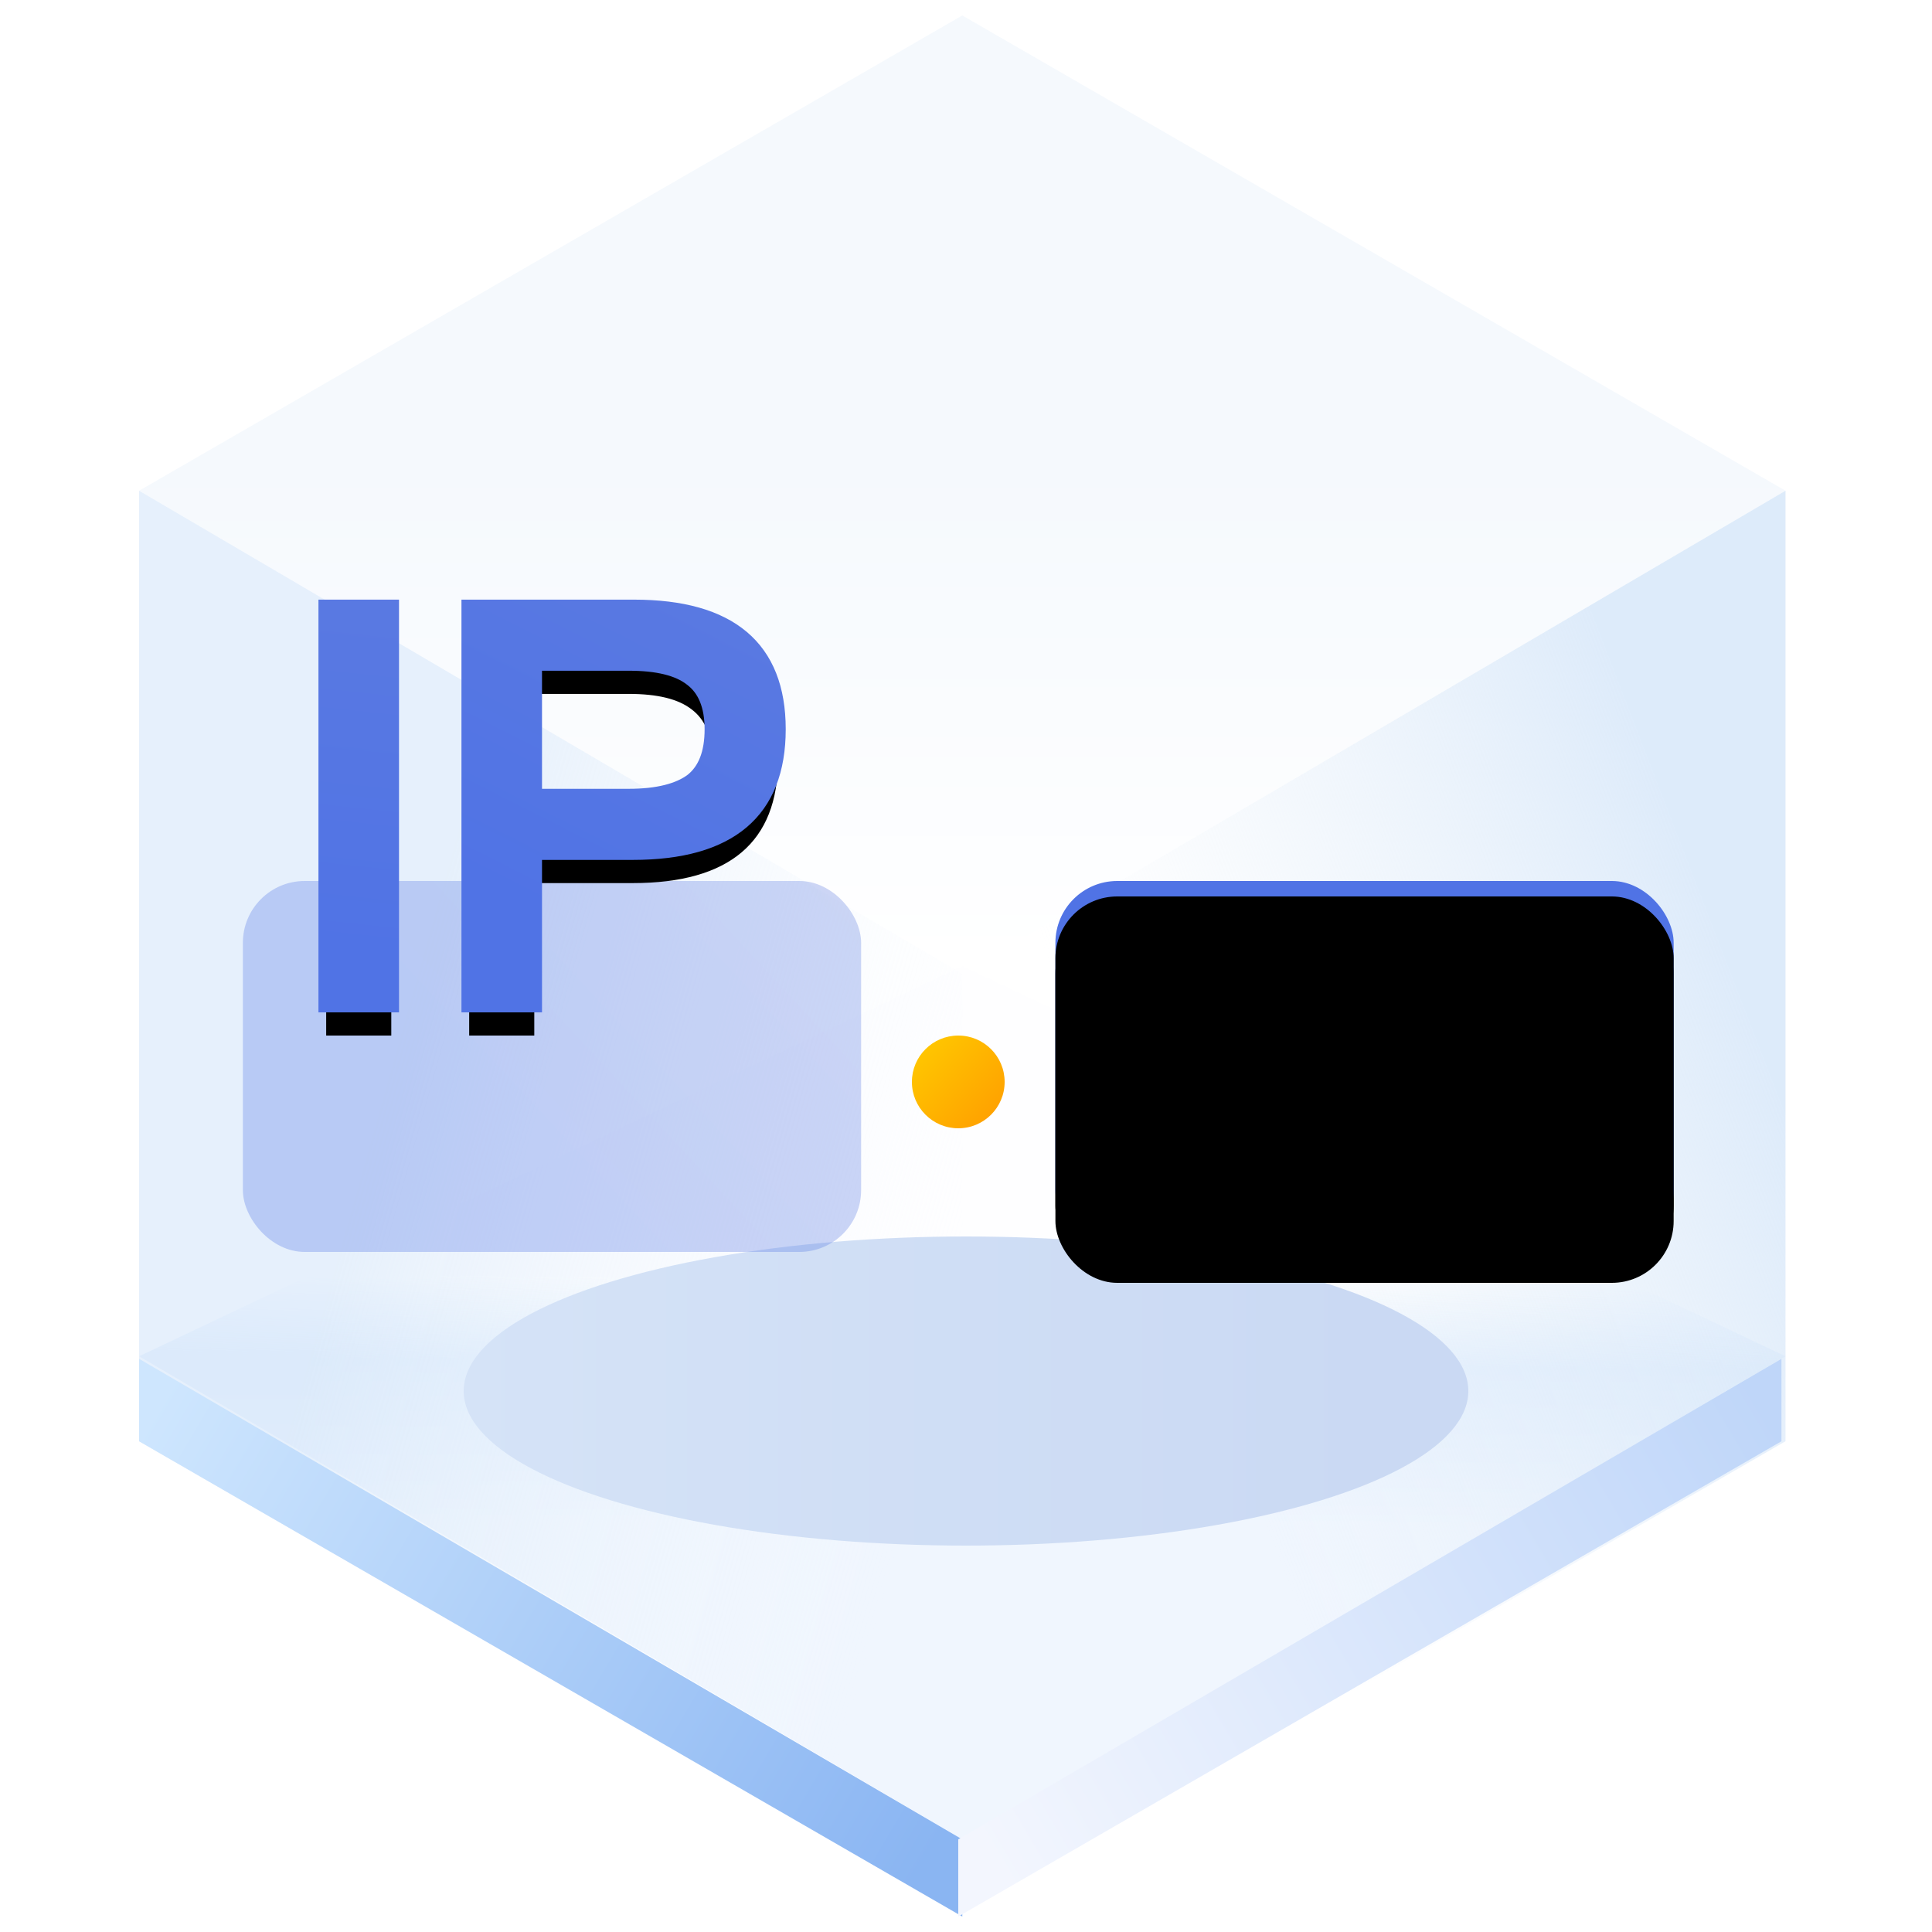 <?xml version="1.0" encoding="UTF-8"?>
<svg width="125px" height="125px" viewBox="0 0 125 125" version="1.1" xmlns="http://www.w3.org/2000/svg" xmlns:xlink="http://www.w3.org/1999/xlink">
    <title>IPsection IP分段</title>
    <defs>
        <linearGradient x1="50%" y1="45.969%" x2="50%" y2="100%" id="linearGradient-1">
            <stop stop-color="#ECF3FB" offset="0%"></stop>
            <stop stop-color="#FFFFFF" offset="100%"></stop>
        </linearGradient>
        <linearGradient x1="50.396%" y1="35.933%" x2="50%" y2="64.067%" id="linearGradient-2">
            <stop stop-color="#E3EFFD" stop-opacity="0.006" offset="0%"></stop>
            <stop stop-color="#E5F0FD" offset="34.06%"></stop>
            <stop stop-color="#F0F6FE" offset="100%"></stop>
        </linearGradient>
        <linearGradient x1="33.333%" y1="34.496%" x2="96.974%" y2="65.442%" id="linearGradient-3">
            <stop stop-color="#D5E6F9" offset="0%"></stop>
            <stop stop-color="#F7FBFF" stop-opacity="0" offset="100%"></stop>
        </linearGradient>
        <linearGradient x1="90.991%" y1="29.431%" x2="33.333%" y2="67.747%" id="linearGradient-4">
            <stop stop-color="#D5E6F9" offset="0%"></stop>
            <stop stop-color="#E7F0F9" stop-opacity="0" offset="100%"></stop>
        </linearGradient>
        <linearGradient x1="-5.803%" y1="27.05%" x2="103.63%" y2="71.133%" id="linearGradient-5">
            <stop stop-color="#CEE6FE" offset="0%"></stop>
            <stop stop-color="#8AB5F2" offset="100%"></stop>
        </linearGradient>
        <linearGradient x1="-5.803%" y1="27.05%" x2="103.63%" y2="71.133%" id="linearGradient-6">
            <stop stop-color="#BFD6F9" offset="0%"></stop>
            <stop stop-color="#F3F6FE" offset="100%"></stop>
        </linearGradient>
        <linearGradient x1="89.847%" y1="61.735%" x2="0%" y2="61.735%" id="linearGradient-7">
            <stop stop-color="#CAD9F3" offset="0%"></stop>
            <stop stop-color="#D5E3F7" offset="100%"></stop>
        </linearGradient>
        <filter x="-18.5%" y="-60.0%" width="136.9%" height="220.0%" filterUnits="objectBoundingBox" id="filter-8">
            <feGaussianBlur stdDeviation="4" in="SourceGraphic"></feGaussianBlur>
        </filter>
        <rect id="path-9" x="52.571" y="0" width="40" height="24" rx="4"></rect>
        <filter x="-10.0%" y="-8.3%" width="120.0%" height="133.3%" filterUnits="objectBoundingBox" id="filter-10">
            <feOffset dx="0" dy="2" in="SourceAlpha" result="shadowOffsetOuter1"></feOffset>
            <feGaussianBlur stdDeviation="1" in="shadowOffsetOuter1" result="shadowBlurOuter1"></feGaussianBlur>
            <feColorMatrix values="0 0 0 0 0.369   0 0 0 0 0.486   0 0 0 0 0.878  0 0 0 0.35 0" type="matrix" in="shadowBlurOuter1"></feColorMatrix>
        </filter>
        <filter x="-10.0%" y="-8.3%" width="120.0%" height="133.3%" filterUnits="objectBoundingBox" id="filter-11">
            <feGaussianBlur stdDeviation="1.5" in="SourceAlpha" result="shadowBlurInner1"></feGaussianBlur>
            <feOffset dx="0" dy="1" in="shadowBlurInner1" result="shadowOffsetInner1"></feOffset>
            <feComposite in="shadowOffsetInner1" in2="SourceAlpha" operator="arithmetic" k2="-1" k3="1" result="shadowInnerInner1"></feComposite>
            <feColorMatrix values="0 0 0 0 0.125   0 0 0 0 0.229   0 0 0 0 0.574  0 0 0 1 0" type="matrix" in="shadowInnerInner1"></feColorMatrix>
        </filter>
        <linearGradient x1="44.099%" y1="63.262%" x2="128.793%" y2="16.223%" id="linearGradient-12">
            <stop stop-color="#5073E5" offset="0%"></stop>
            <stop stop-color="#5E7CE0" offset="100%"></stop>
        </linearGradient>
        <linearGradient x1="100%" y1="1.13686838e-11%" x2="6.586%" y2="100%" id="linearGradient-13">
            <stop stop-color="#FFCC00" offset="0%"></stop>
            <stop stop-color="#FF9D00" offset="100%"></stop>
        </linearGradient>
        <linearGradient x1="49.842%" y1="86.839%" x2="52.116%" y2="-43.825%" id="linearGradient-14">
            <stop stop-color="#5073E5" offset="0%"></stop>
            <stop stop-color="#5E7CE0" offset="100%"></stop>
        </linearGradient>
        <linearGradient x1="49.842%" y1="86.839%" x2="52.116%" y2="-43.825%" id="linearGradient-15">
            <stop stop-color="#5073E5" offset="0%"></stop>
            <stop stop-color="#5E7CE0" offset="100%"></stop>
        </linearGradient>
        <polygon id="path-16" points="5.39 0 5.39 25.704 9.602 25.704 9.602 0"></polygon>
        <filter x="-106.8%" y="-9.7%" width="313.7%" height="135.0%" filterUnits="objectBoundingBox" id="filter-17">
            <feMorphology radius="0.5" operator="dilate" in="SourceAlpha" result="shadowSpreadOuter1"></feMorphology>
            <feOffset dx="0" dy="2" in="shadowSpreadOuter1" result="shadowOffsetOuter1"></feOffset>
            <feGaussianBlur stdDeviation="1" in="shadowOffsetOuter1" result="shadowBlurOuter1"></feGaussianBlur>
            <feComposite in="shadowBlurOuter1" in2="SourceAlpha" operator="out" result="shadowBlurOuter1"></feComposite>
            <feColorMatrix values="0 0 0 0 0.369   0 0 0 0 0.486   0 0 0 0 0.878  0 0 0 0.652 0" type="matrix" in="shadowBlurOuter1"></feColorMatrix>
        </filter>
        <linearGradient x1="46.434%" y1="86.839%" x2="97.608%" y2="-43.825%" id="linearGradient-18">
            <stop stop-color="#5073E5" offset="0%"></stop>
            <stop stop-color="#5E7CE0" offset="100%"></stop>
        </linearGradient>
        <linearGradient x1="46.434%" y1="86.839%" x2="97.608%" y2="-43.825%" id="linearGradient-19">
            <stop stop-color="#5073E5" offset="0%"></stop>
            <stop stop-color="#5E7CE0" offset="100%"></stop>
        </linearGradient>
        <path d="M14.642,0 L14.642,25.704 L18.854,25.704 L18.854,15.84 L25.226,15.84 C31.49,15.84 34.622,13.176 34.622,7.884 C34.622,2.628 31.49,0 25.298,0 L14.642,0 Z M18.854,3.6 L24.974,3.6 C26.81,3.6 28.178,3.924 29.042,4.608 C29.906,5.256 30.374,6.336 30.374,7.884 C30.374,9.432 29.942,10.548 29.078,11.232 C28.214,11.88 26.846,12.24 24.974,12.24 L18.854,12.24 L18.854,3.6 Z" id="path-20"></path>
        <filter x="-22.5%" y="-9.7%" width="145.0%" height="135.0%" filterUnits="objectBoundingBox" id="filter-21">
            <feMorphology radius="0.5" operator="dilate" in="SourceAlpha" result="shadowSpreadOuter1"></feMorphology>
            <feOffset dx="0" dy="2" in="shadowSpreadOuter1" result="shadowOffsetOuter1"></feOffset>
            <feGaussianBlur stdDeviation="1" in="shadowOffsetOuter1" result="shadowBlurOuter1"></feGaussianBlur>
            <feComposite in="shadowBlurOuter1" in2="SourceAlpha" operator="out" result="shadowBlurOuter1"></feComposite>
            <feColorMatrix values="0 0 0 0 0.369   0 0 0 0 0.486   0 0 0 0 0.878  0 0 0 0.652 0" type="matrix" in="shadowBlurOuter1"></feColorMatrix>
        </filter>
    </defs>
    <g id="页面一" stroke="none" stroke-width="1" fill="none" fill-rule="evenodd">
        <g id="-TinyUI-ICON-1-【9-2】-无阴影" transform="translate(-1481, -1596)">
            <g id="IPsection-IP分段" transform="translate(1481, 1596)">
                <g id="编组">
                    <g transform="translate(9, 1)" id="多边形">
                        <polygon fill="url(#linearGradient-1)" opacity="0.546" points="53.261 0 106.521 30.75 53.261 62 0 30.75"></polygon>
                        <polygon fill="url(#linearGradient-2)" points="53.261 61.5 106.521 86.75 53.261 118 0 86.75"></polygon>
                        <polygon fill="url(#linearGradient-3)" opacity="0.601" points="53.261 62 53.261 123 7.39138783e-15 92.25 0 30.75"></polygon>
                        <polygon fill="url(#linearGradient-4)" opacity="0.791" points="53.261 62 106.521 30.75 106.521 92.25 53.261 123"></polygon>
                        <polygon fill="url(#linearGradient-5)" points="53.261 118.008 53.261 123 7.39138783e-15 92.25 0 86.916"></polygon>
                        <polygon fill="url(#linearGradient-6)" transform="translate(79.63, 104.958) scale(-1, 1) translate(-79.63, -104.958) " points="106.261 118.008 106.261 123 53 92.25 53 86.916"></polygon>
                    </g>
                    <ellipse id="椭圆形" fill="url(#linearGradient-7)" filter="url(#filter-8)" cx="62.5" cy="90" rx="32.5" ry="10"></ellipse>
                </g>
                <g id="编组-16" transform="translate(15.714, 39.296)">
                    <g id="编组-15" transform="translate(0, 17.704)">
                        <g id="矩形">
                            <use fill="black" fill-opacity="1" filter="url(#filter-10)" xlink:href="#path-9"></use>
                            <use fill="#5073E5" fill-rule="evenodd" xlink:href="#path-9"></use>
                            <use fill="black" fill-opacity="1" filter="url(#filter-11)" xlink:href="#path-9"></use>
                        </g>
                        <rect id="矩形备份-7" fill="url(#linearGradient-12)" opacity="0.304" x="0" y="0" width="40" height="24" rx="4"></rect>
                        <path d="M46.286,10 C47.943,10 49.286,11.343 49.286,13 C49.286,14.657 47.943,16 46.286,16 C44.629,16 43.286,14.657 43.286,13 C43.286,11.343 44.629,10 46.286,10 Z" id="形状结合备份-21" fill="url(#linearGradient-13)" transform="translate(46.286, 13) rotate(-90) translate(-46.286, -13) "></path>
                    </g>
                    <g id="路径">
                        <use fill="black" fill-opacity="1" filter="url(#filter-17)" xlink:href="#path-16"></use>
                        <use stroke="url(#linearGradient-15)" stroke-width="1" fill="url(#linearGradient-14)" fill-rule="evenodd" xlink:href="#path-16"></use>
                    </g>
                    <g id="形状">
                        <use fill="black" fill-opacity="1" filter="url(#filter-21)" xlink:href="#path-20"></use>
                        <use stroke="url(#linearGradient-19)" stroke-width="1" fill="url(#linearGradient-18)" fill-rule="evenodd" xlink:href="#path-20"></use>
                    </g>
                </g>
            </g>
        </g>
    </g>
</svg>